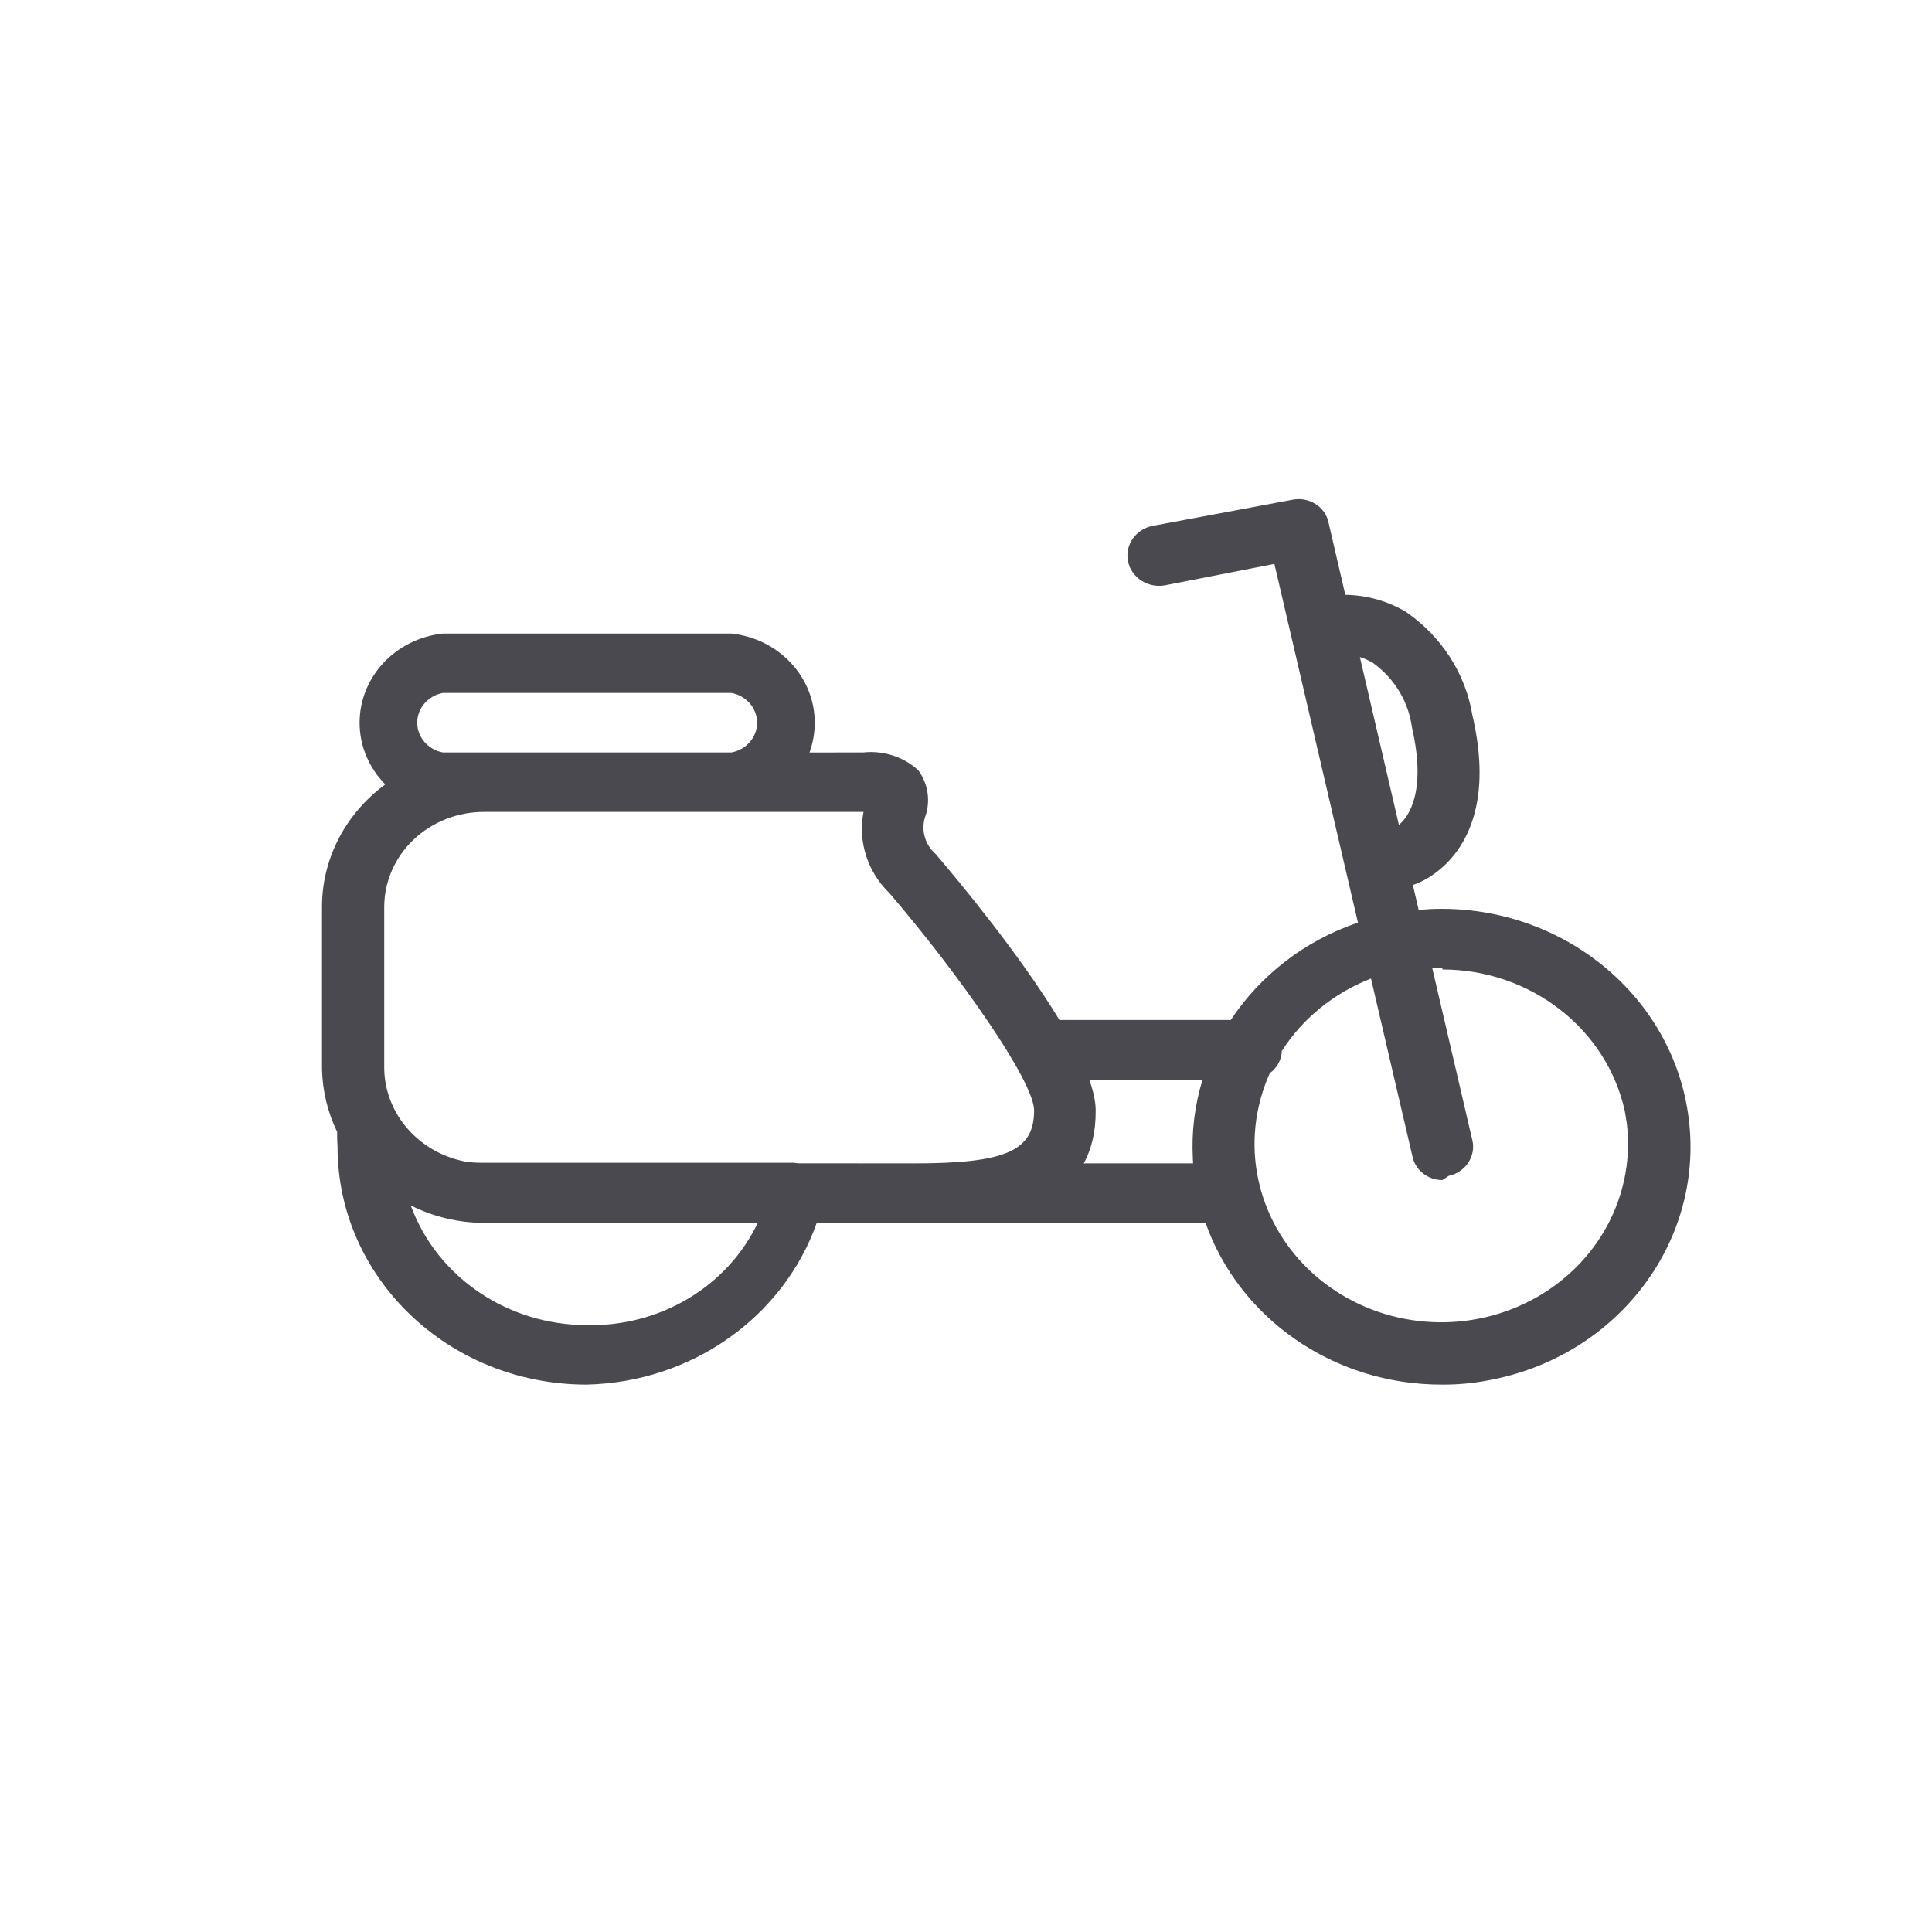 <svg width="24" height="24" viewBox="0 0 24 24" fill="none" xmlns="http://www.w3.org/2000/svg">
<path fill-rule="evenodd" clip-rule="evenodd" d="M16.34 6.259C16.424 6.312 16.483 6.394 16.503 6.488L16.712 7.389C16.979 7.393 17.241 7.466 17.47 7.604C17.91 7.909 18.205 8.369 18.29 8.882C18.692 10.603 17.617 10.972 17.57 10.987L17.551 10.993L17.623 11.303L17.765 11.293C19.348 11.223 20.743 12.314 20.969 13.828C21.202 15.392 20.107 16.854 18.483 17.148C18.297 17.184 18.108 17.201 17.918 17.2C16.557 17.205 15.391 16.367 14.976 15.191L10.146 15.19C9.734 16.357 8.598 17.171 7.286 17.2C5.578 17.2 4.193 15.877 4.193 14.245C4.189 14.183 4.187 14.121 4.188 14.06C4.072 13.821 4.006 13.556 4 13.277V11.261C4.002 10.643 4.31 10.094 4.786 9.744C4.588 9.544 4.467 9.273 4.467 8.978C4.467 8.411 4.911 7.935 5.5 7.87H9.088C9.677 7.935 10.121 8.411 10.121 8.978C10.121 9.107 10.098 9.232 10.056 9.348L10.727 9.347C10.977 9.321 11.226 9.402 11.408 9.569C11.525 9.731 11.559 9.934 11.501 10.123C11.434 10.294 11.483 10.487 11.624 10.61C11.935 10.974 12.676 11.87 13.161 12.671L15.289 12.671C15.654 12.118 16.207 11.685 16.869 11.461L15.831 7.005L14.47 7.271C14.258 7.308 14.055 7.176 14.013 6.974C13.971 6.773 14.105 6.577 14.315 6.533L16.055 6.208C16.153 6.188 16.256 6.207 16.34 6.259ZM5.106 14.976V14.984C5.433 15.867 6.306 16.459 7.286 16.461C8.198 16.483 9.035 15.983 9.413 15.191H6.018C5.7 15.191 5.387 15.117 5.106 14.976ZM17.791 12.022L18.29 14.164C18.313 14.26 18.294 14.361 18.239 14.444C18.184 14.527 18.096 14.586 17.996 14.607L17.918 14.659C17.739 14.659 17.584 14.539 17.547 14.37L17.031 12.156C16.567 12.336 16.179 12.655 15.921 13.059L15.924 13.041C15.924 13.139 15.883 13.233 15.81 13.302L15.774 13.331C15.715 13.462 15.669 13.599 15.637 13.742C15.438 14.619 15.813 15.525 16.587 16.034C17.361 16.544 18.38 16.558 19.168 16.068C19.912 15.606 20.311 14.782 20.208 13.949L20.184 13.802C19.958 12.778 19.013 12.045 17.918 12.043V12.029L17.791 12.022ZM14.939 13.411L13.531 13.411C13.582 13.555 13.611 13.685 13.611 13.794C13.613 14.062 13.558 14.277 13.463 14.452L14.821 14.452C14.82 14.432 14.819 14.412 14.818 14.392C14.8 14.051 14.843 13.721 14.939 13.411ZM10.727 10.086H6.018C5.69 10.084 5.375 10.207 5.141 10.427C4.908 10.647 4.775 10.947 4.773 11.261V13.277C4.784 13.846 5.21 14.318 5.774 14.428C5.843 14.439 5.915 14.445 5.987 14.444H9.853L9.922 14.451L11.346 14.452C12.498 14.452 12.846 14.297 12.846 13.794C12.846 13.432 11.918 12.11 11.052 11.098C10.776 10.832 10.655 10.454 10.727 10.086ZM16.893 8.162L17.378 10.248C17.491 10.153 17.726 9.848 17.54 9.037C17.498 8.716 17.322 8.426 17.052 8.232C17.002 8.203 16.948 8.179 16.893 8.162ZM9.088 8.608H5.5C5.316 8.644 5.183 8.798 5.183 8.978C5.183 9.157 5.316 9.312 5.5 9.347H9.088C9.272 9.312 9.405 9.157 9.405 8.978C9.405 8.798 9.272 8.644 9.088 8.608Z" fill="#4A4950"/>
</svg>
